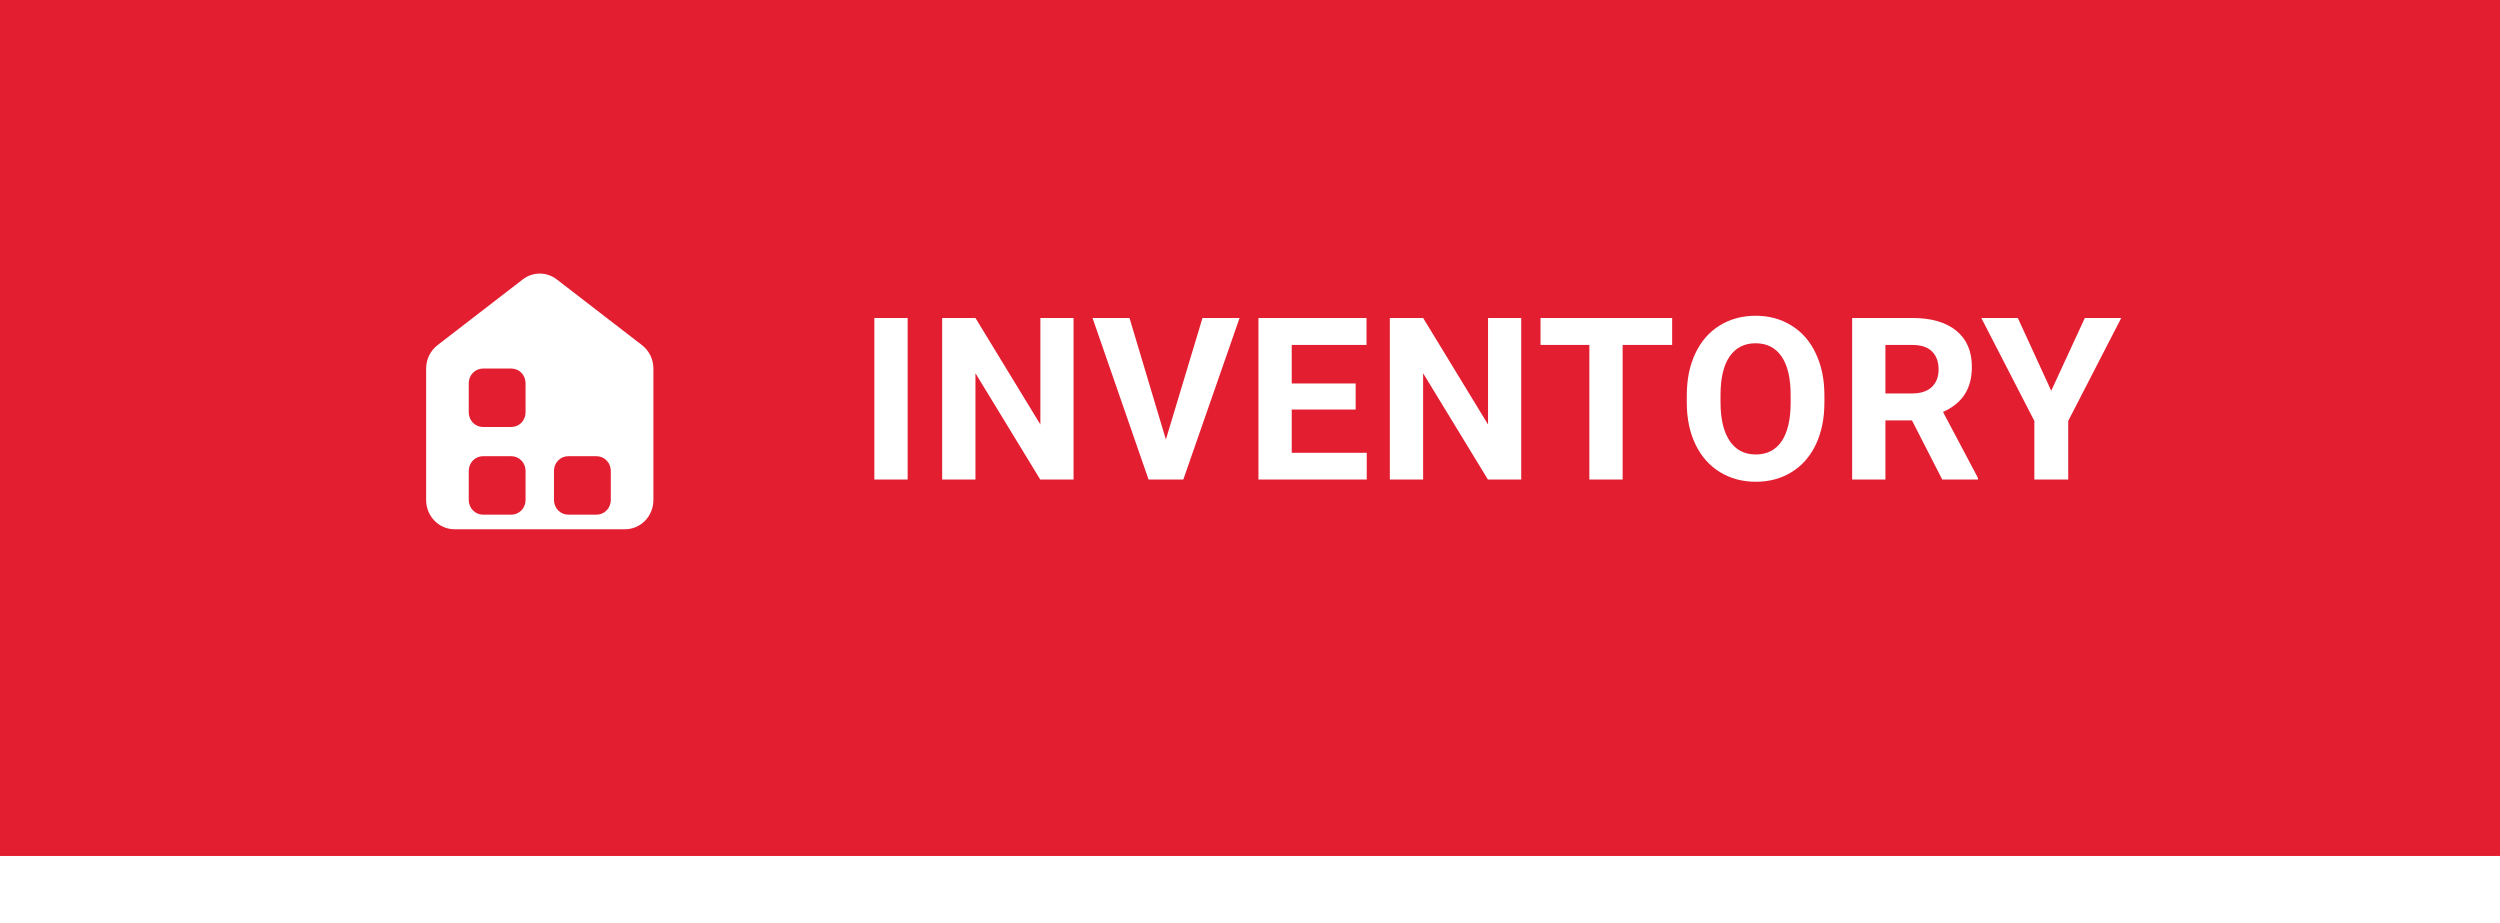 <svg width="176" height="65" viewBox="0 0 176 65" fill="none" xmlns="http://www.w3.org/2000/svg">
<g filter="url(#filter0_i_3_2499)">
<rect width="176" height="64" transform="translate(0 0.26)" fill="#E31E30"/>
<path d="M36.8 23.672L30.8 28.3C30.552 28.492 30.35 28.74 30.211 29.026C30.072 29.312 30 29.627 30 29.946V39.203C30 39.749 30.211 40.272 30.586 40.658C30.961 41.044 31.47 41.26 32 41.26H44C44.53 41.26 45.039 41.044 45.414 40.658C45.789 40.272 46 39.749 46 39.203V29.946C46 29.627 45.928 29.312 45.789 29.026C45.65 28.74 45.448 28.492 45.2 28.3L39.2 23.672C38.854 23.405 38.433 23.26 38 23.26C37.567 23.26 37.146 23.405 36.8 23.672ZM36 40.232H34C33.735 40.232 33.48 40.123 33.293 39.93C33.105 39.737 33 39.476 33 39.203V37.146C33 36.873 33.105 36.612 33.293 36.419C33.48 36.226 33.735 36.117 34 36.117H36C36.265 36.117 36.52 36.226 36.707 36.419C36.895 36.612 37 36.873 37 37.146V39.203C37 39.476 36.895 39.737 36.707 39.93C36.52 40.123 36.265 40.232 36 40.232ZM36 34.06H34C33.735 34.06 33.48 33.952 33.293 33.759C33.105 33.566 33 33.304 33 33.032V30.974C33 30.702 33.105 30.44 33.293 30.247C33.48 30.054 33.735 29.946 34 29.946H36C36.265 29.946 36.52 30.054 36.707 30.247C36.895 30.44 37 30.702 37 30.974V33.032C37 33.304 36.895 33.566 36.707 33.759C36.52 33.952 36.265 34.06 36 34.06ZM42 40.232H40C39.735 40.232 39.48 40.123 39.293 39.93C39.105 39.737 39 39.476 39 39.203V37.146C39 36.873 39.105 36.612 39.293 36.419C39.48 36.226 39.735 36.117 40 36.117H42C42.265 36.117 42.52 36.226 42.707 36.419C42.895 36.612 43 36.873 43 37.146V39.203C43 39.476 42.895 39.737 42.707 39.93C42.52 40.123 42.265 40.232 42 40.232Z" fill="white"/>
<path d="M63.898 37.76H61.555V26.385H63.898V37.76ZM75.578 37.76H73.234L68.672 30.276V37.76H66.328V26.385H68.672L73.242 33.885V26.385H75.578V37.76ZM82.078 34.94L84.656 26.385H87.266L83.305 37.76H80.859L76.914 26.385H79.516L82.078 34.94ZM95.438 32.831H90.938V35.877H96.219V37.76H88.594V26.385H96.203V28.284H90.938V30.995H95.438V32.831ZM107.094 37.76H104.75L100.188 30.276V37.76H97.844V26.385H100.188L104.758 33.885V26.385H107.094V37.76ZM117.719 28.284H114.234V37.76H111.891V28.284H108.453V26.385H117.719V28.284ZM128.438 32.331C128.438 33.45 128.24 34.432 127.844 35.276C127.448 36.12 126.88 36.771 126.141 37.229C125.406 37.687 124.562 37.916 123.609 37.916C122.667 37.916 121.826 37.69 121.086 37.237C120.346 36.784 119.773 36.138 119.367 35.299C118.961 34.456 118.755 33.487 118.75 32.393V31.831C118.75 30.711 118.951 29.726 119.352 28.877C119.758 28.023 120.328 27.37 121.062 26.916C121.802 26.458 122.646 26.229 123.594 26.229C124.542 26.229 125.383 26.458 126.117 26.916C126.857 27.37 127.427 28.023 127.828 28.877C128.234 29.726 128.438 30.708 128.438 31.823V32.331ZM126.062 31.815C126.062 30.622 125.849 29.716 125.422 29.096C124.995 28.476 124.385 28.166 123.594 28.166C122.807 28.166 122.201 28.474 121.773 29.088C121.346 29.698 121.13 30.594 121.125 31.776V32.331C121.125 33.492 121.339 34.393 121.766 35.034C122.193 35.674 122.807 35.995 123.609 35.995C124.396 35.995 125 35.687 125.422 35.073C125.844 34.453 126.057 33.552 126.062 32.37V31.815ZM134.602 33.596H132.734V37.76H130.391V26.385H134.617C135.961 26.385 136.997 26.685 137.727 27.284C138.456 27.883 138.82 28.729 138.82 29.823C138.82 30.599 138.651 31.247 138.312 31.768C137.979 32.284 137.471 32.695 136.789 33.002L139.25 37.651V37.76H136.734L134.602 33.596ZM132.734 31.698H134.625C135.214 31.698 135.669 31.549 135.992 31.252C136.315 30.95 136.477 30.536 136.477 30.01C136.477 29.474 136.323 29.052 136.016 28.745C135.714 28.437 135.247 28.284 134.617 28.284H132.734V31.698ZM144.406 31.51L146.773 26.385H149.336L145.602 33.635V37.76H143.219V33.635L139.484 26.385H142.055L144.406 31.51Z" fill="white"/>
</g>
<defs>
<filter id="filter0_i_3_2499" x="0" y="0.26" width="176" height="64" filterUnits="userSpaceOnUse" color-interpolation-filters="sRGB">
<feFlood flood-opacity="0" result="BackgroundImageFix"/>
<feBlend mode="normal" in="SourceGraphic" in2="BackgroundImageFix" result="shape"/>
<feColorMatrix in="SourceAlpha" type="matrix" values="0 0 0 0 0 0 0 0 0 0 0 0 0 0 0 0 0 0 127 0" result="hardAlpha"/>
<feOffset dy="-4"/>
<feComposite in2="hardAlpha" operator="arithmetic" k2="-1" k3="1"/>
<feColorMatrix type="matrix" values="0 0 0 0 1 0 0 0 0 1 0 0 0 0 1 0 0 0 1 0"/>
<feBlend mode="normal" in2="shape" result="effect1_innerShadow_3_2499"/>
</filter>
</defs>
</svg>
